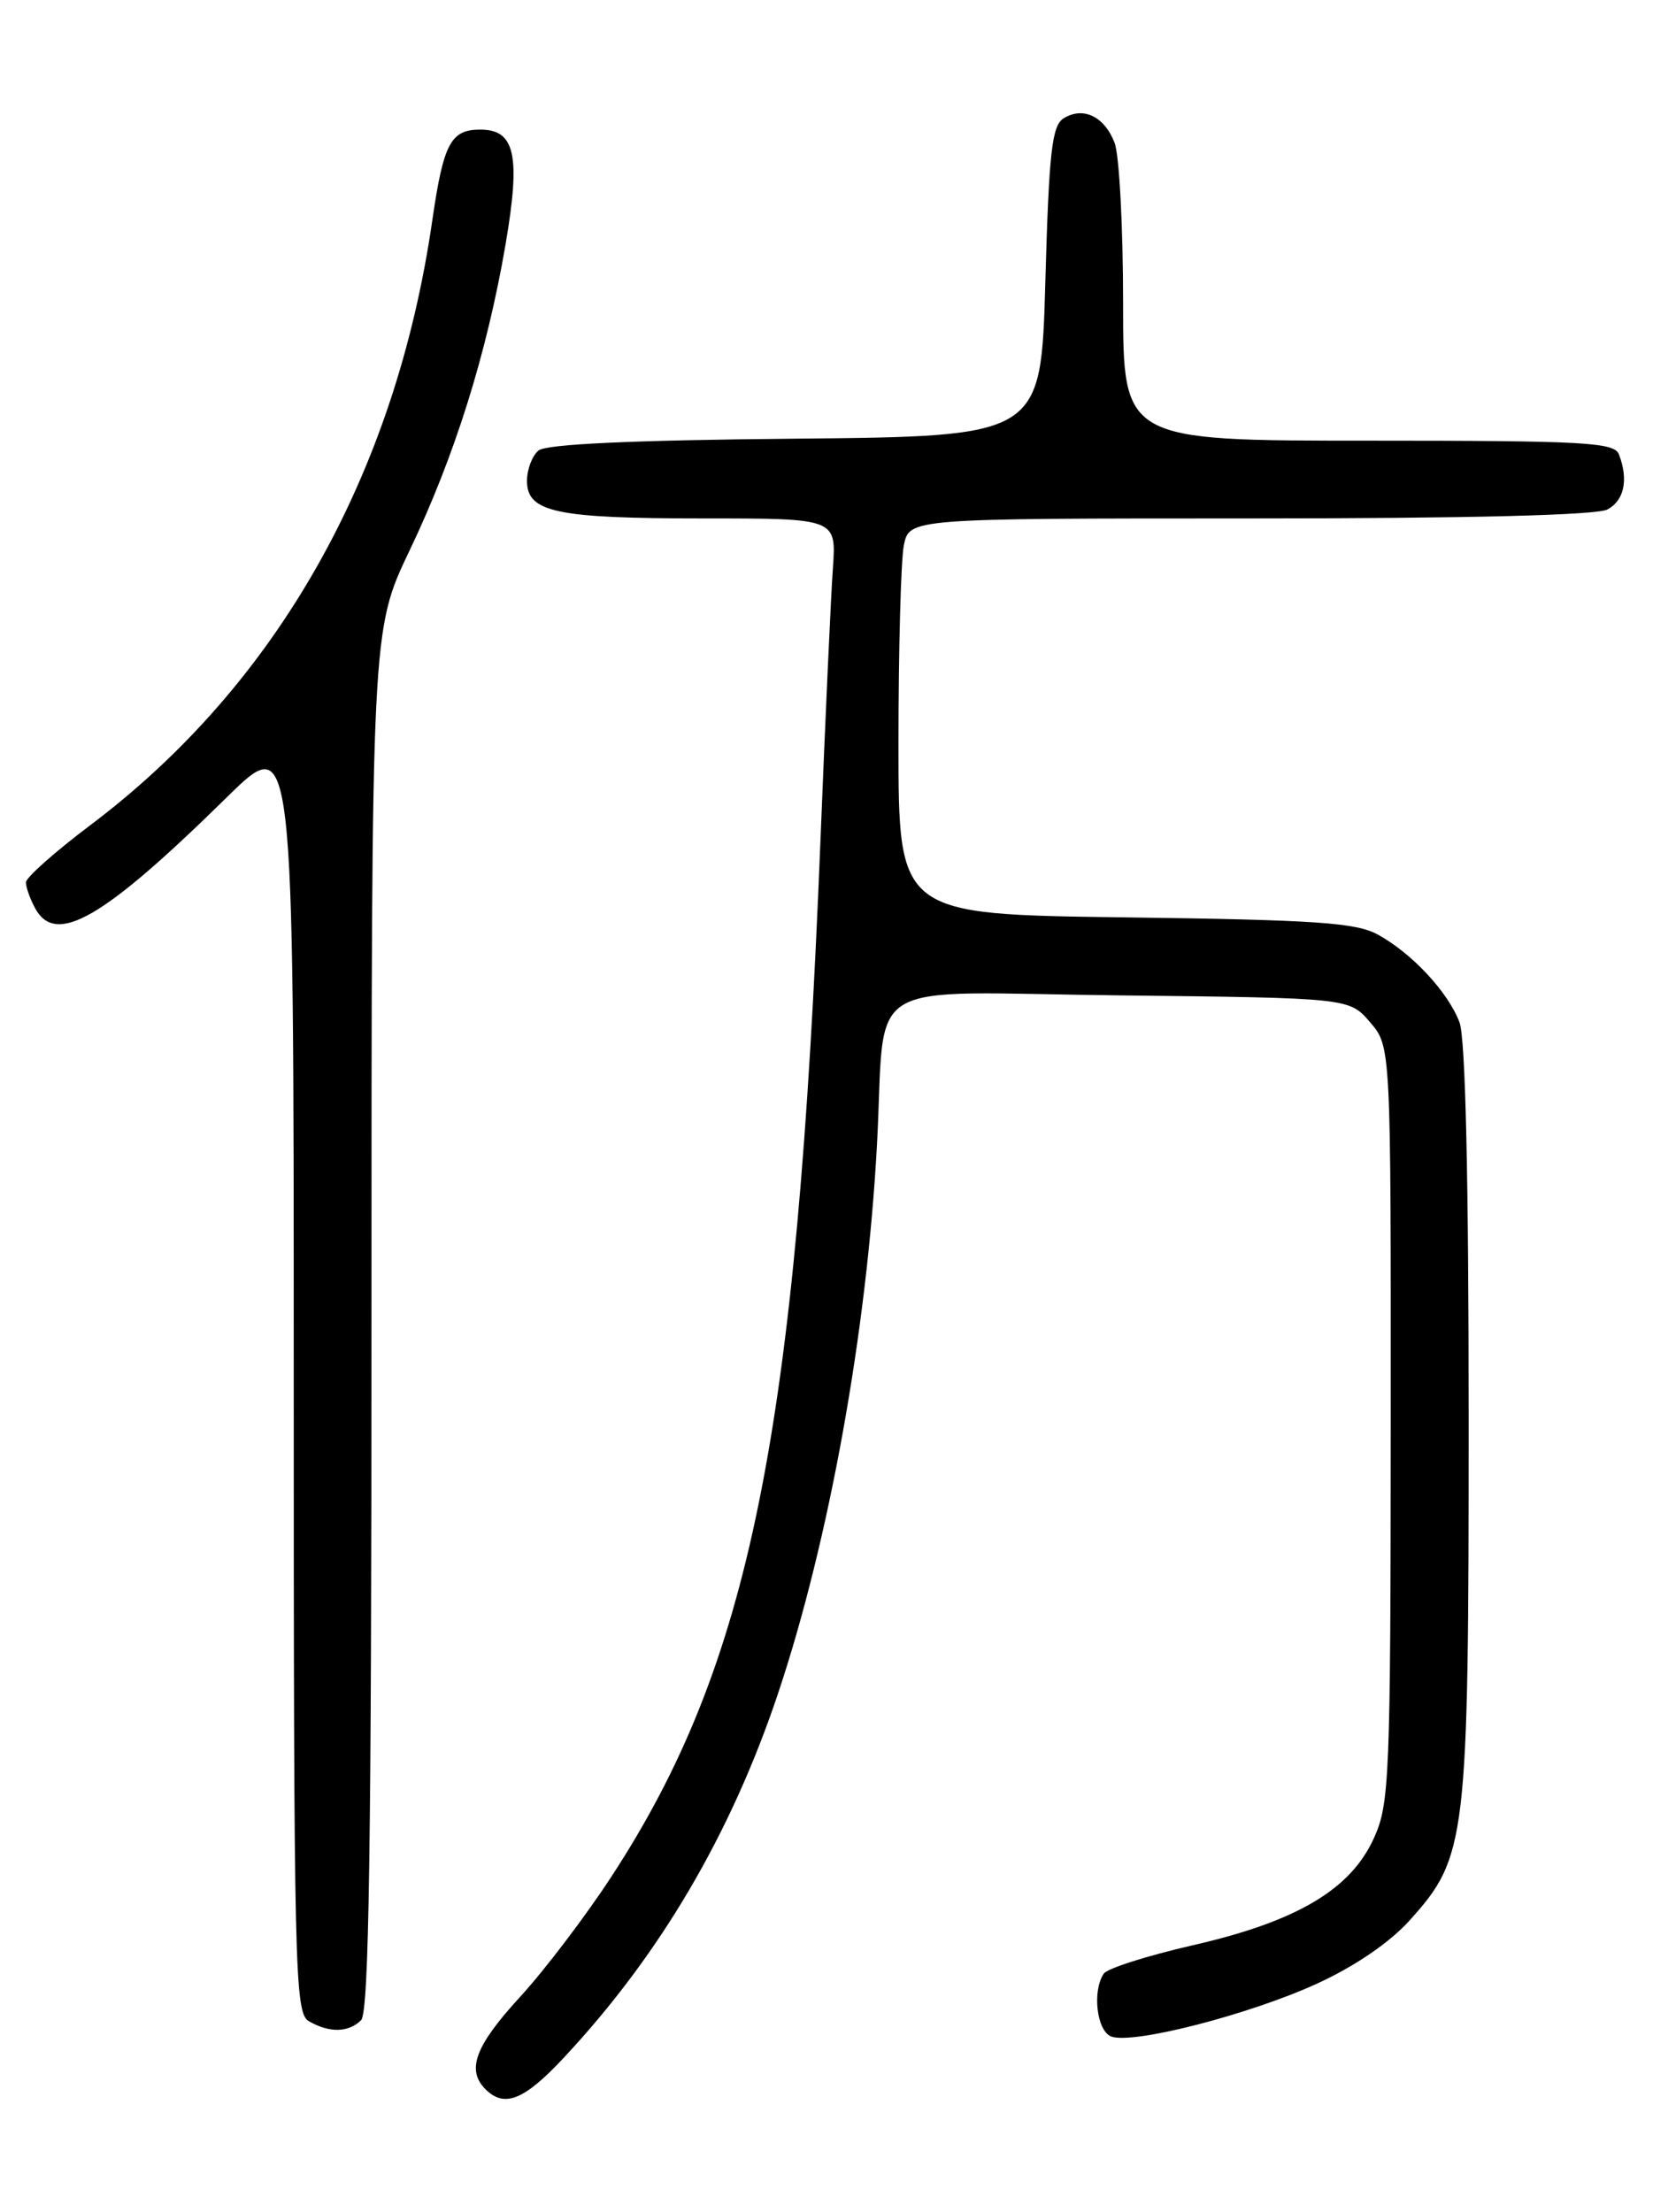 <?xml version="1.0" encoding="UTF-8" standalone="no"?>
<!DOCTYPE svg PUBLIC "-//W3C//DTD SVG 1.1//EN" "http://www.w3.org/Graphics/SVG/1.1/DTD/svg11.dtd" >
<svg xmlns="http://www.w3.org/2000/svg" xmlns:xlink="http://www.w3.org/1999/xlink" version="1.1" viewBox="0 0 194 256">
 <g >
 <path fill="currentColor"
d=" M 65.22 238.19 C 76.36 226.29 84.60 212.29 90.06 195.99 C 95.97 178.33 100.34 154.13 101.51 132.50 C 102.58 112.73 99.10 114.86 129.64 115.20 C 156.18 115.50 156.18 115.50 158.59 118.31 C 161.00 121.11 161.00 121.11 160.98 164.81 C 160.96 205.76 160.84 208.77 159.03 212.74 C 156.33 218.69 150.11 222.37 138.12 225.12 C 132.83 226.33 128.17 227.81 127.77 228.41 C 126.40 230.43 126.95 235.04 128.62 235.69 C 131.10 236.64 144.66 233.15 152.50 229.55 C 156.86 227.55 160.89 224.79 163.19 222.23 C 169.78 214.90 170.00 213.05 170.00 164.38 C 170.00 136.25 169.63 120.15 168.94 118.32 C 167.62 114.82 163.46 110.35 159.50 108.17 C 156.97 106.78 152.34 106.46 130.25 106.17 C 104.00 105.83 104.00 105.83 104.00 86.04 C 104.00 75.16 104.28 64.84 104.62 63.12 C 105.25 60.00 105.25 60.00 144.69 60.00 C 169.97 60.00 184.83 59.63 186.07 58.96 C 188.01 57.92 188.52 55.51 187.39 52.58 C 186.86 51.19 183.36 51.00 158.39 51.00 C 130.00 51.00 130.00 51.00 130.00 35.07 C 130.00 26.30 129.56 17.96 129.02 16.54 C 127.85 13.48 125.37 12.28 123.11 13.70 C 121.76 14.55 121.42 17.59 121.00 32.61 C 120.50 50.50 120.50 50.50 92.08 50.77 C 73.16 50.94 63.22 51.40 62.33 52.14 C 61.60 52.75 61.00 54.33 61.00 55.65 C 61.00 59.29 64.35 60.00 81.47 60.00 C 96.81 60.00 96.81 60.00 96.41 65.75 C 96.18 68.91 95.53 83.20 94.96 97.50 C 92.23 165.91 86.83 192.62 70.77 217.19 C 67.79 221.76 63.02 228.04 60.17 231.14 C 54.99 236.79 53.96 239.56 56.20 241.80 C 58.38 243.98 60.67 243.06 65.22 238.19 Z  M 41.80 233.80 C 42.71 232.89 43.00 213.53 43.00 152.76 C 43.00 72.93 43.00 72.93 47.41 63.71 C 52.64 52.77 56.35 40.92 58.52 28.28 C 60.28 17.97 59.63 15.00 55.59 15.00 C 52.17 15.00 51.33 16.60 50.04 25.50 C 45.78 54.98 32.05 79.25 10.44 95.51 C 6.35 98.59 3.00 101.57 3.00 102.12 C 3.00 102.68 3.47 104.00 4.04 105.07 C 6.43 109.54 11.88 106.40 26.25 92.28 C 34.00 84.66 34.00 84.66 34.00 158.78 C 34.00 228.32 34.11 232.96 35.75 233.92 C 38.11 235.29 40.35 235.25 41.80 233.80 Z "/>
</g>
</svg>